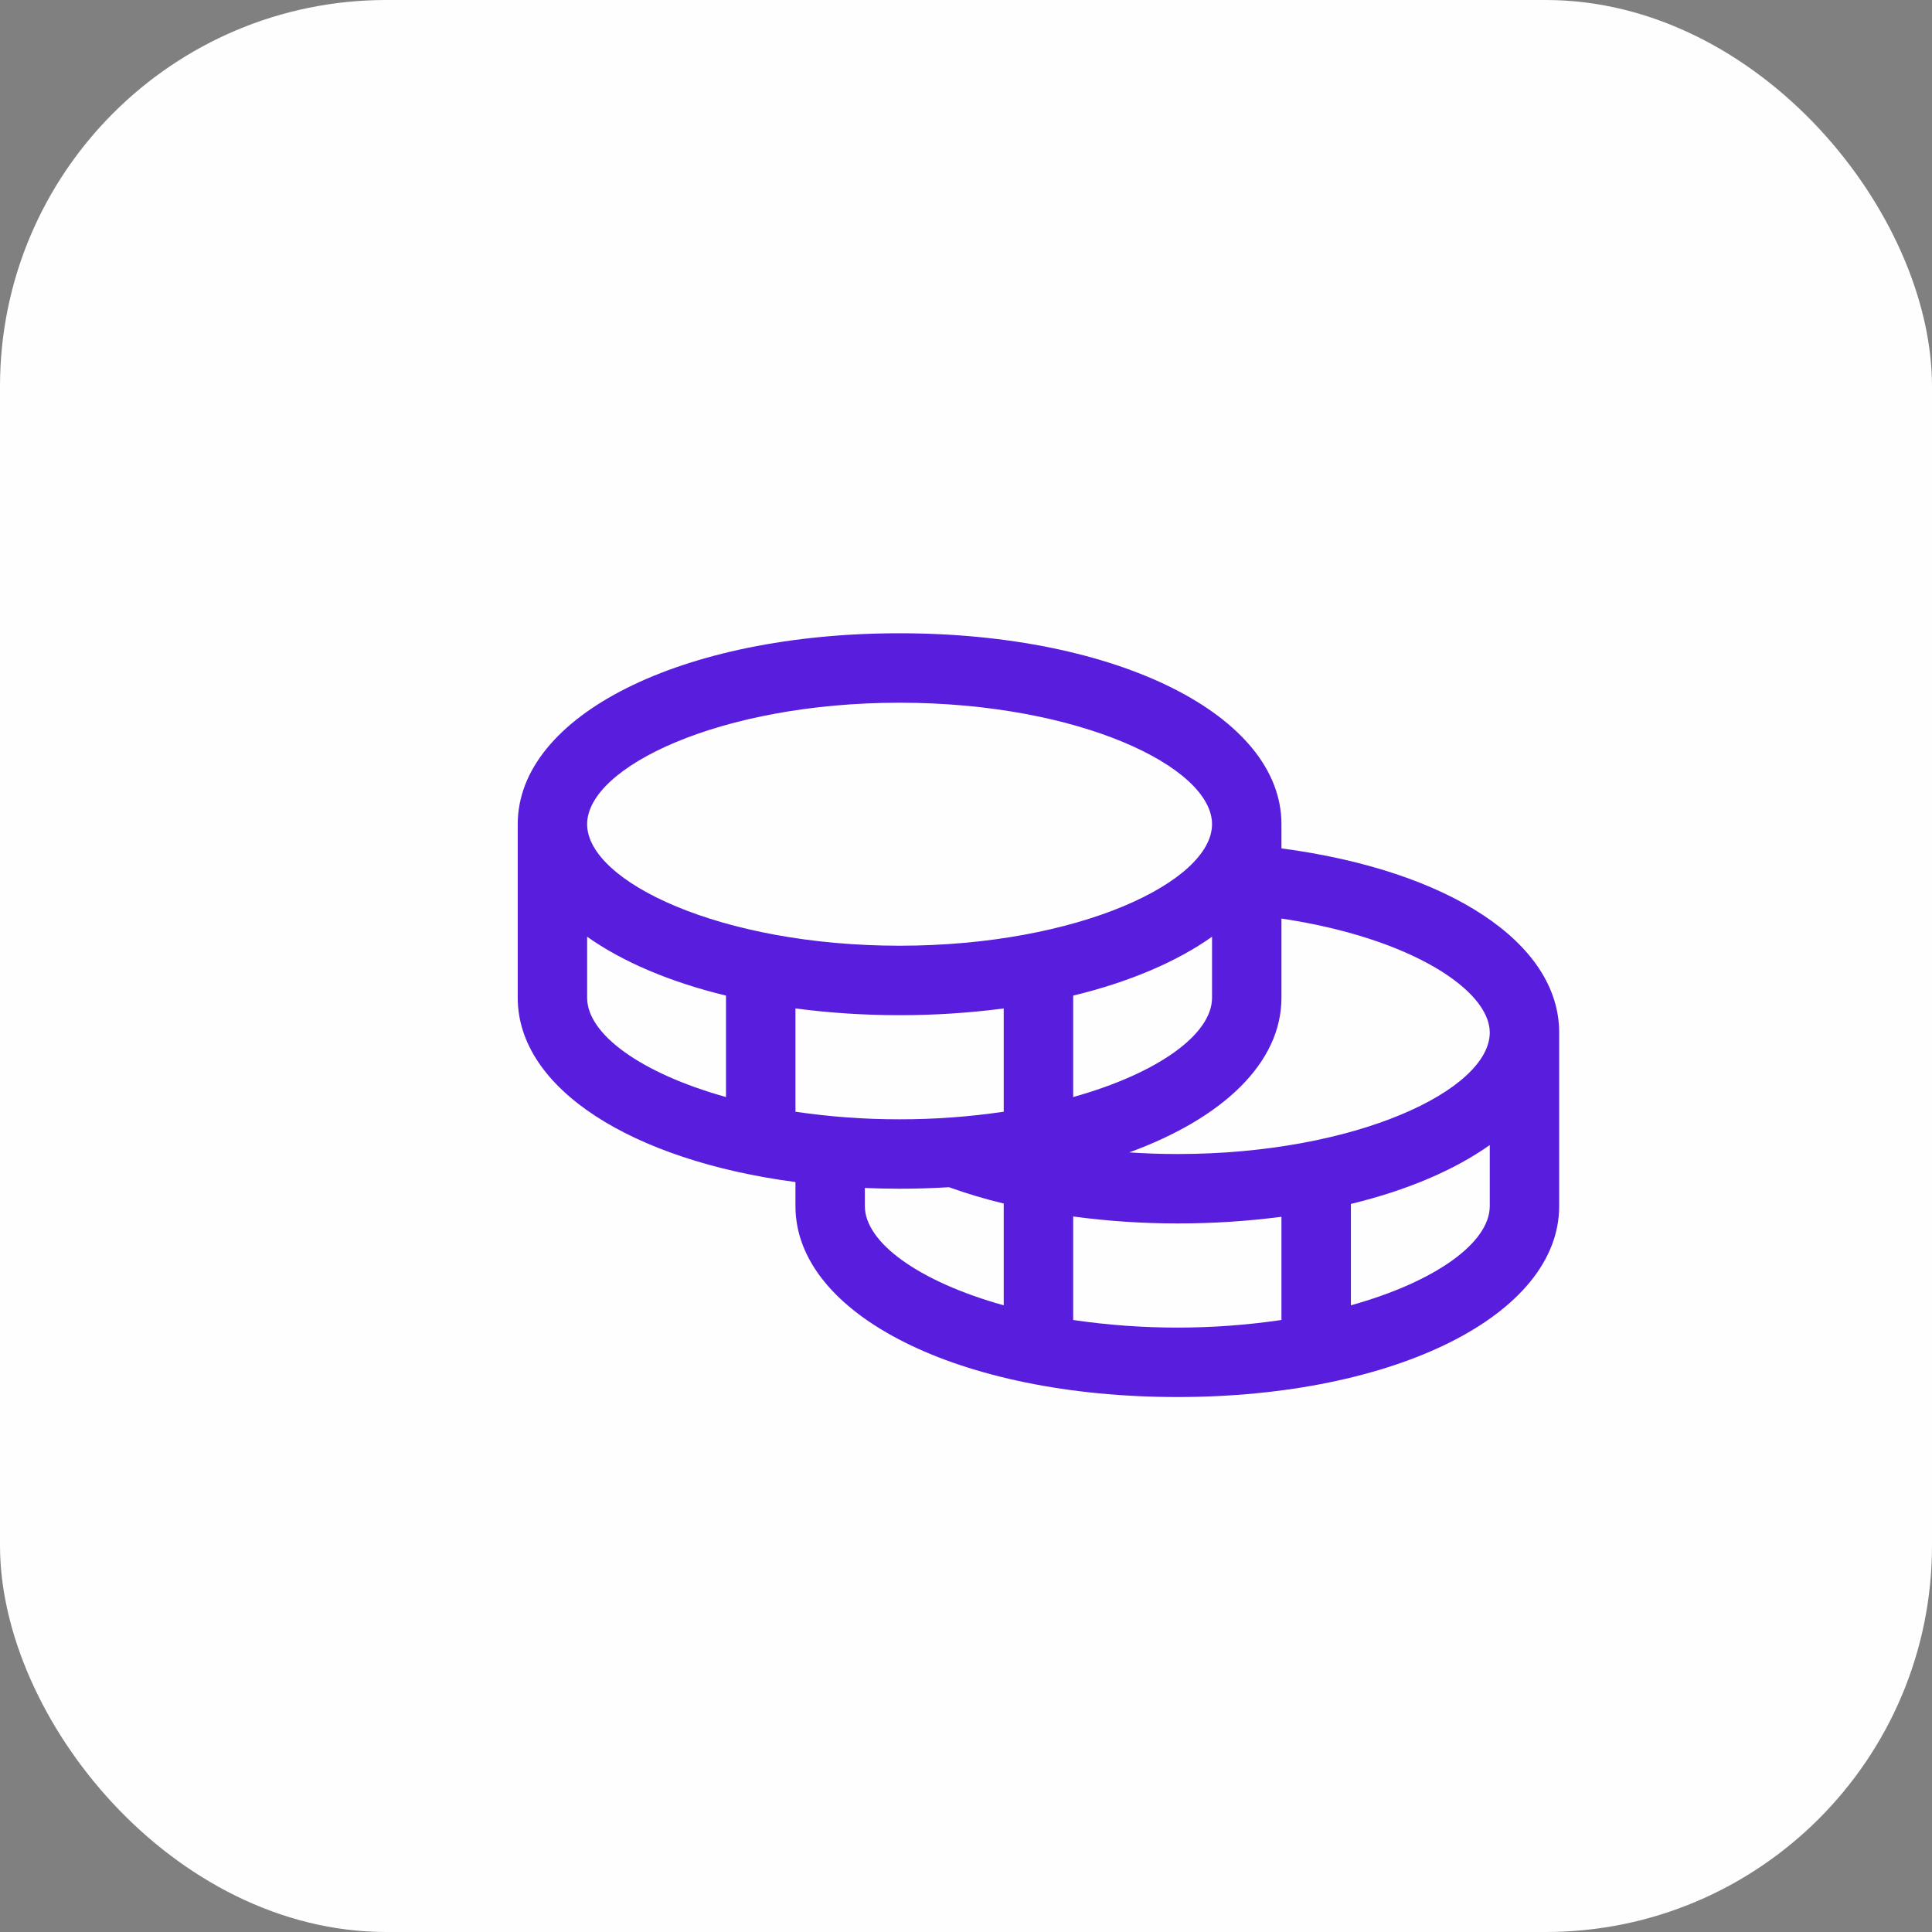 <svg width="40" height="40" viewBox="0 0 40 40" fill="none" xmlns="http://www.w3.org/2000/svg">
<rect x="0" y="0" width="40" height="40" fill="#808080" stroke="none"/>
<rect width="40" height="40" rx="8" fill="#FEFEFE"/>
<path d="M26.531 17.565V17.064C26.531 14.811 23.133 13.111 18.625 13.111C14.117 13.111 10.719 14.811 10.719 17.064V20.658C10.719 22.535 13.077 24.026 16.469 24.473V24.971C16.469 27.224 19.867 28.924 24.375 28.924C28.883 28.924 32.281 27.224 32.281 24.971V21.377C32.281 19.517 29.997 18.024 26.531 17.565ZM30.844 21.377C30.844 22.565 28.078 23.893 24.375 23.893C24.04 23.893 23.707 23.881 23.38 23.859C25.317 23.153 26.531 22.006 26.531 20.658V19.018C29.215 19.418 30.844 20.503 30.844 21.377ZM16.469 23.017V20.879C17.184 20.972 17.904 21.019 18.625 21.018C19.346 21.019 20.066 20.972 20.781 20.879V23.017C20.067 23.122 19.347 23.175 18.625 23.174C17.903 23.175 17.183 23.122 16.469 23.017ZM25.094 19.394V20.658C25.094 21.412 23.979 22.221 22.219 22.713V20.613C23.379 20.332 24.361 19.913 25.094 19.394ZM18.625 14.549C22.328 14.549 25.094 15.877 25.094 17.064C25.094 18.252 22.328 19.58 18.625 19.58C14.922 19.58 12.156 18.252 12.156 17.064C12.156 15.877 14.922 14.549 18.625 14.549ZM12.156 20.658V19.394C12.889 19.913 13.871 20.332 15.031 20.613V22.713C13.271 22.221 12.156 21.412 12.156 20.658ZM17.906 24.971V24.596C18.142 24.605 18.381 24.611 18.625 24.611C18.974 24.611 19.314 24.6 19.648 24.58C20.02 24.713 20.398 24.826 20.781 24.918V27.025C19.021 26.534 17.906 25.724 17.906 24.971ZM22.219 27.329V25.186C22.933 25.282 23.654 25.33 24.375 25.33C25.096 25.331 25.816 25.285 26.531 25.192V27.329C25.101 27.539 23.649 27.539 22.219 27.329ZM27.969 27.025V24.926C29.129 24.645 30.111 24.226 30.844 23.707V24.971C30.844 25.724 29.729 26.534 27.969 27.025Z" fill="#591DDD"/>
</svg>
